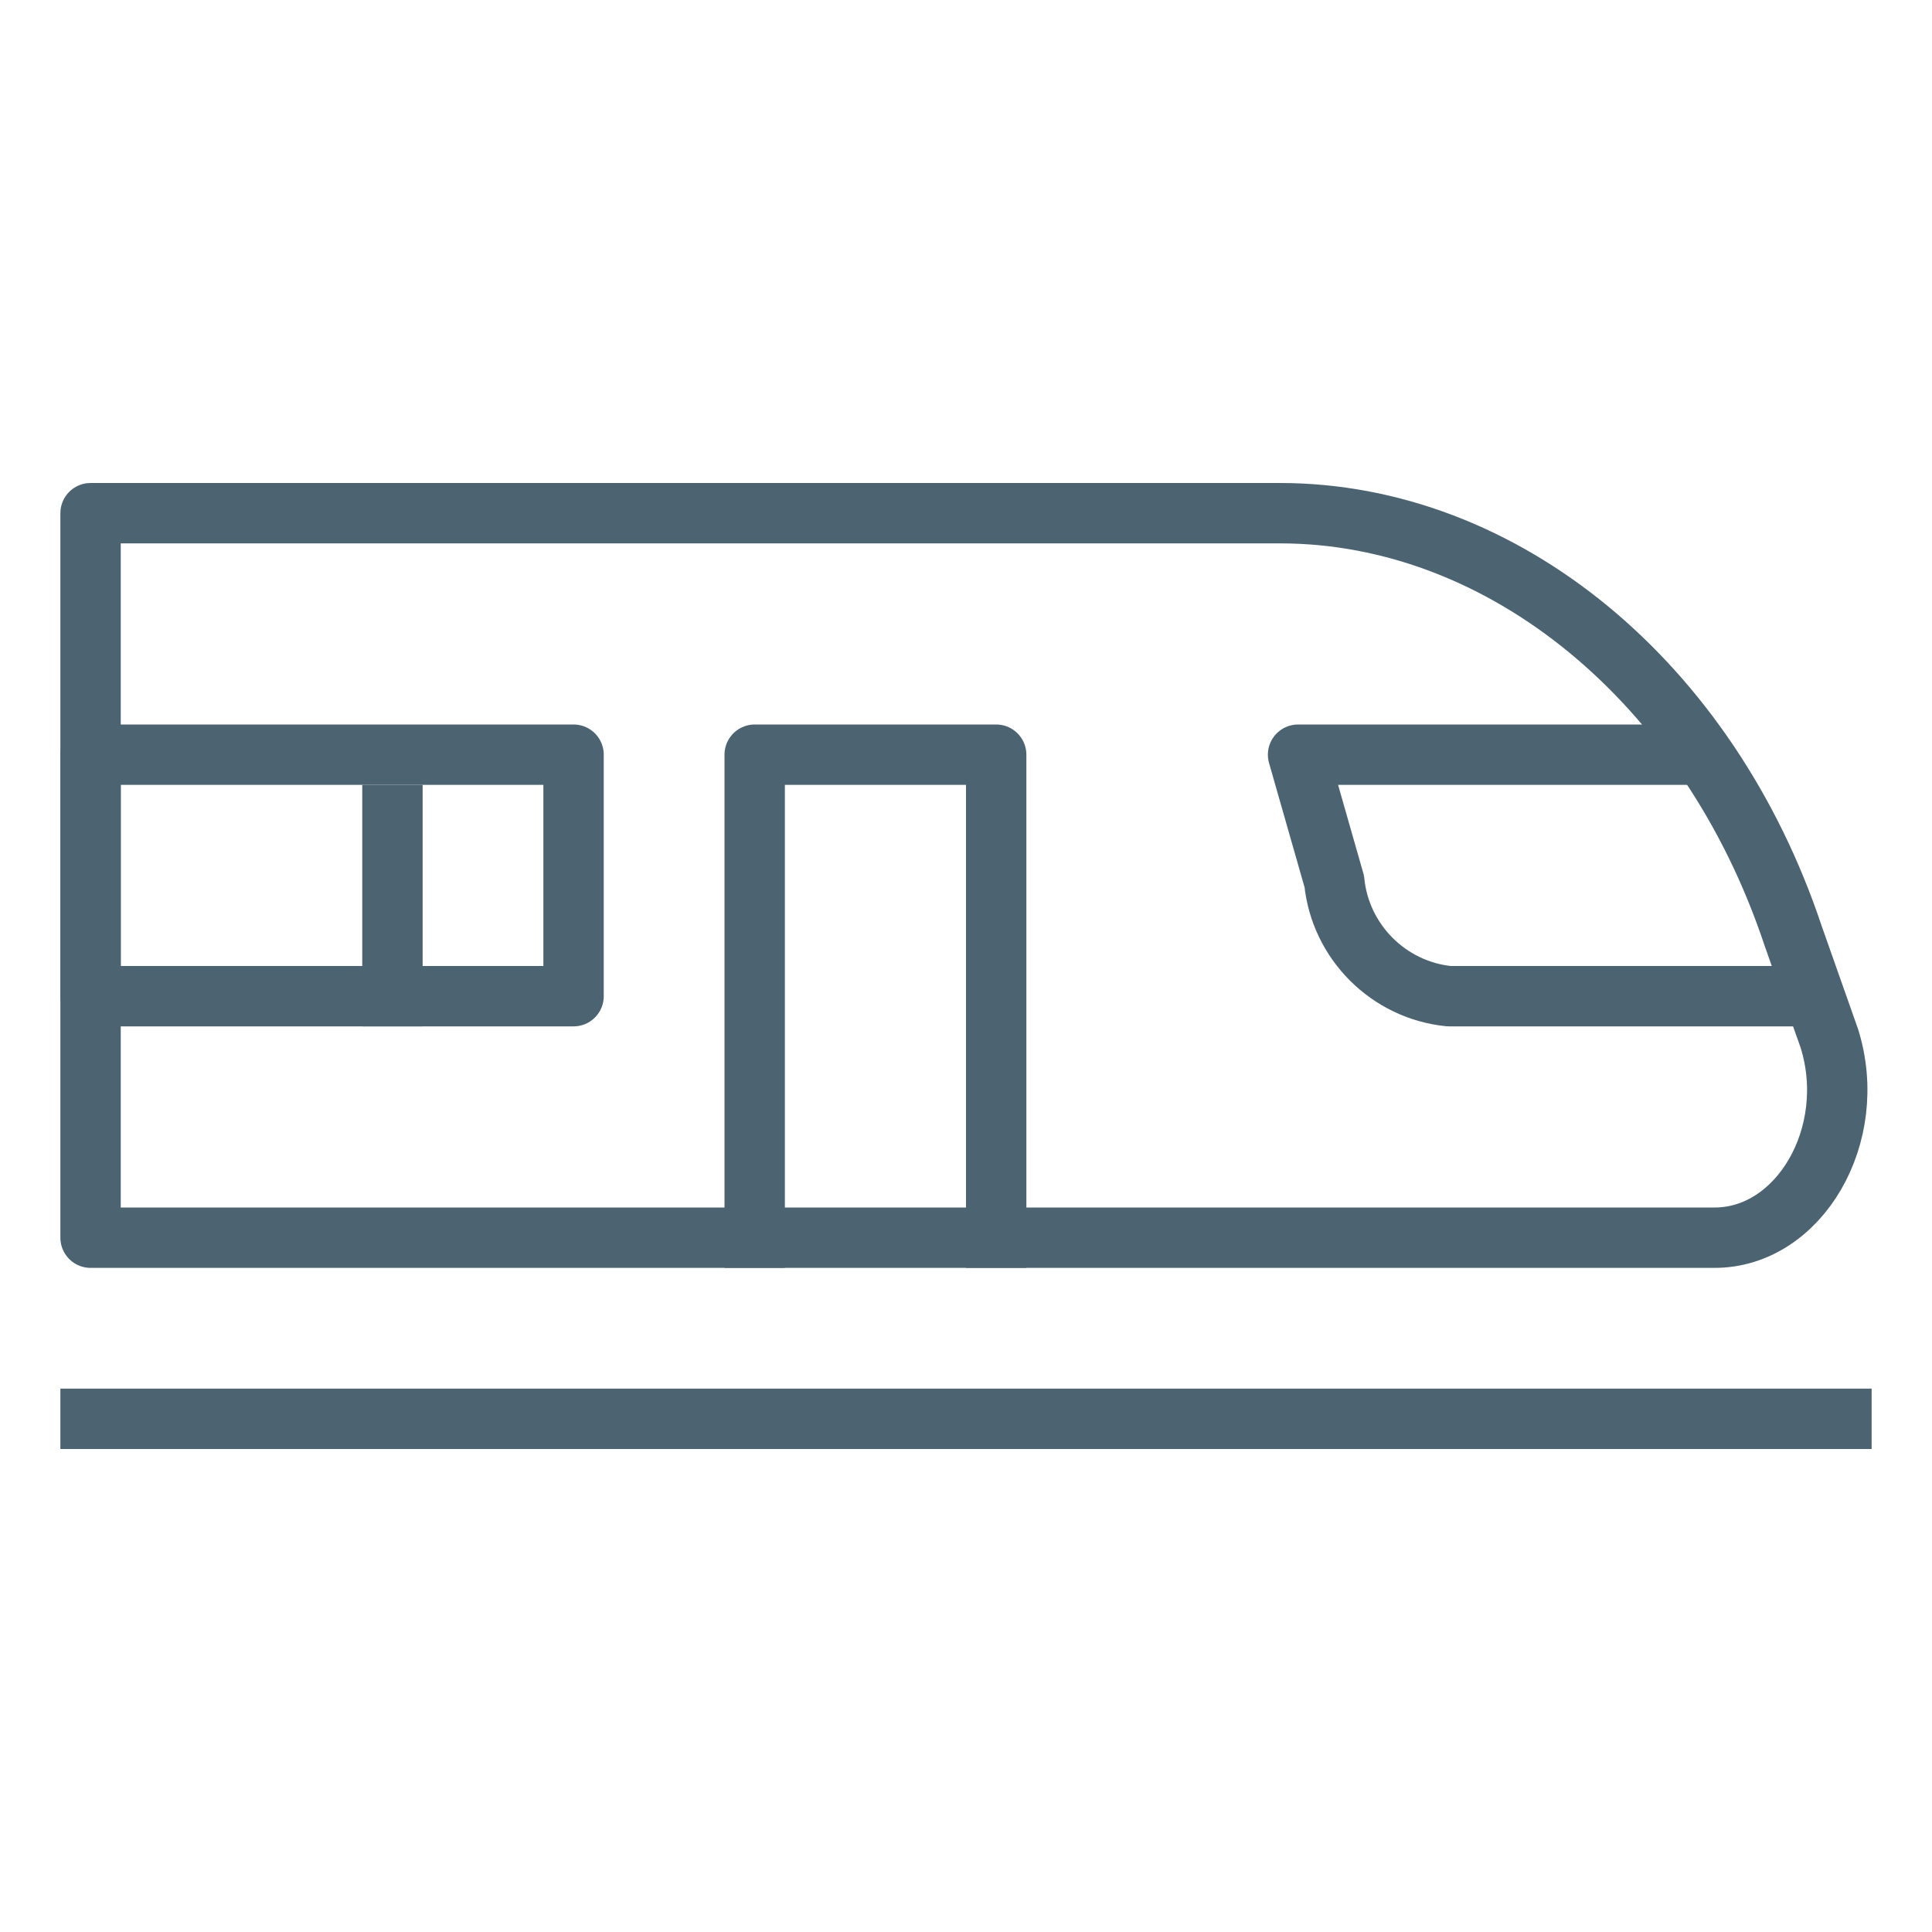 <?xml version="1.0" encoding="utf-8"?>
<!-- Generator: Adobe Illustrator 21.0.2, SVG Export Plug-In . SVG Version: 6.00 Build 0)  -->
<svg version="1.1" id="Layer_1" xmlns="http://www.w3.org/2000/svg" xmlns:xlink="http://www.w3.org/1999/xlink" x="0px" y="0px"
	 viewBox="0 0 32 32" style="enable-background:new 0 0 32 32;" xml:space="preserve">
<style type="text/css">
	.st0{fill:none;stroke:#4C6472;stroke-miterlimit:10;}
	.st1{fill:none;stroke:#4C6472;stroke-linejoin:round;}
</style>
<title>train_32x32</title>
<line class="st0" x1="1" y1="23.5" x2="31" y2="23.5"/>
<path class="st1" d="M1.5,20.5h26.9c1.4,0,2.4-1.7,1.9-3.3l-0.6-1.7c-1.4-4.2-4.8-7-8.5-7H1.5V20.5z"/>
<path class="st1" d="M28,12.5h-6.5l0.6,2.1c0.1,1,0.9,1.8,1.9,1.9h6"/>
<rect x="1.5" y="12.5" class="st1" width="8" height="4"/>
<line class="st1" x1="6.5" y1="17" x2="6.5" y2="13"/>
<polyline class="st1" points="12.5,21 12.5,12.5 16.5,12.5 16.5,21 "/>
</svg>
